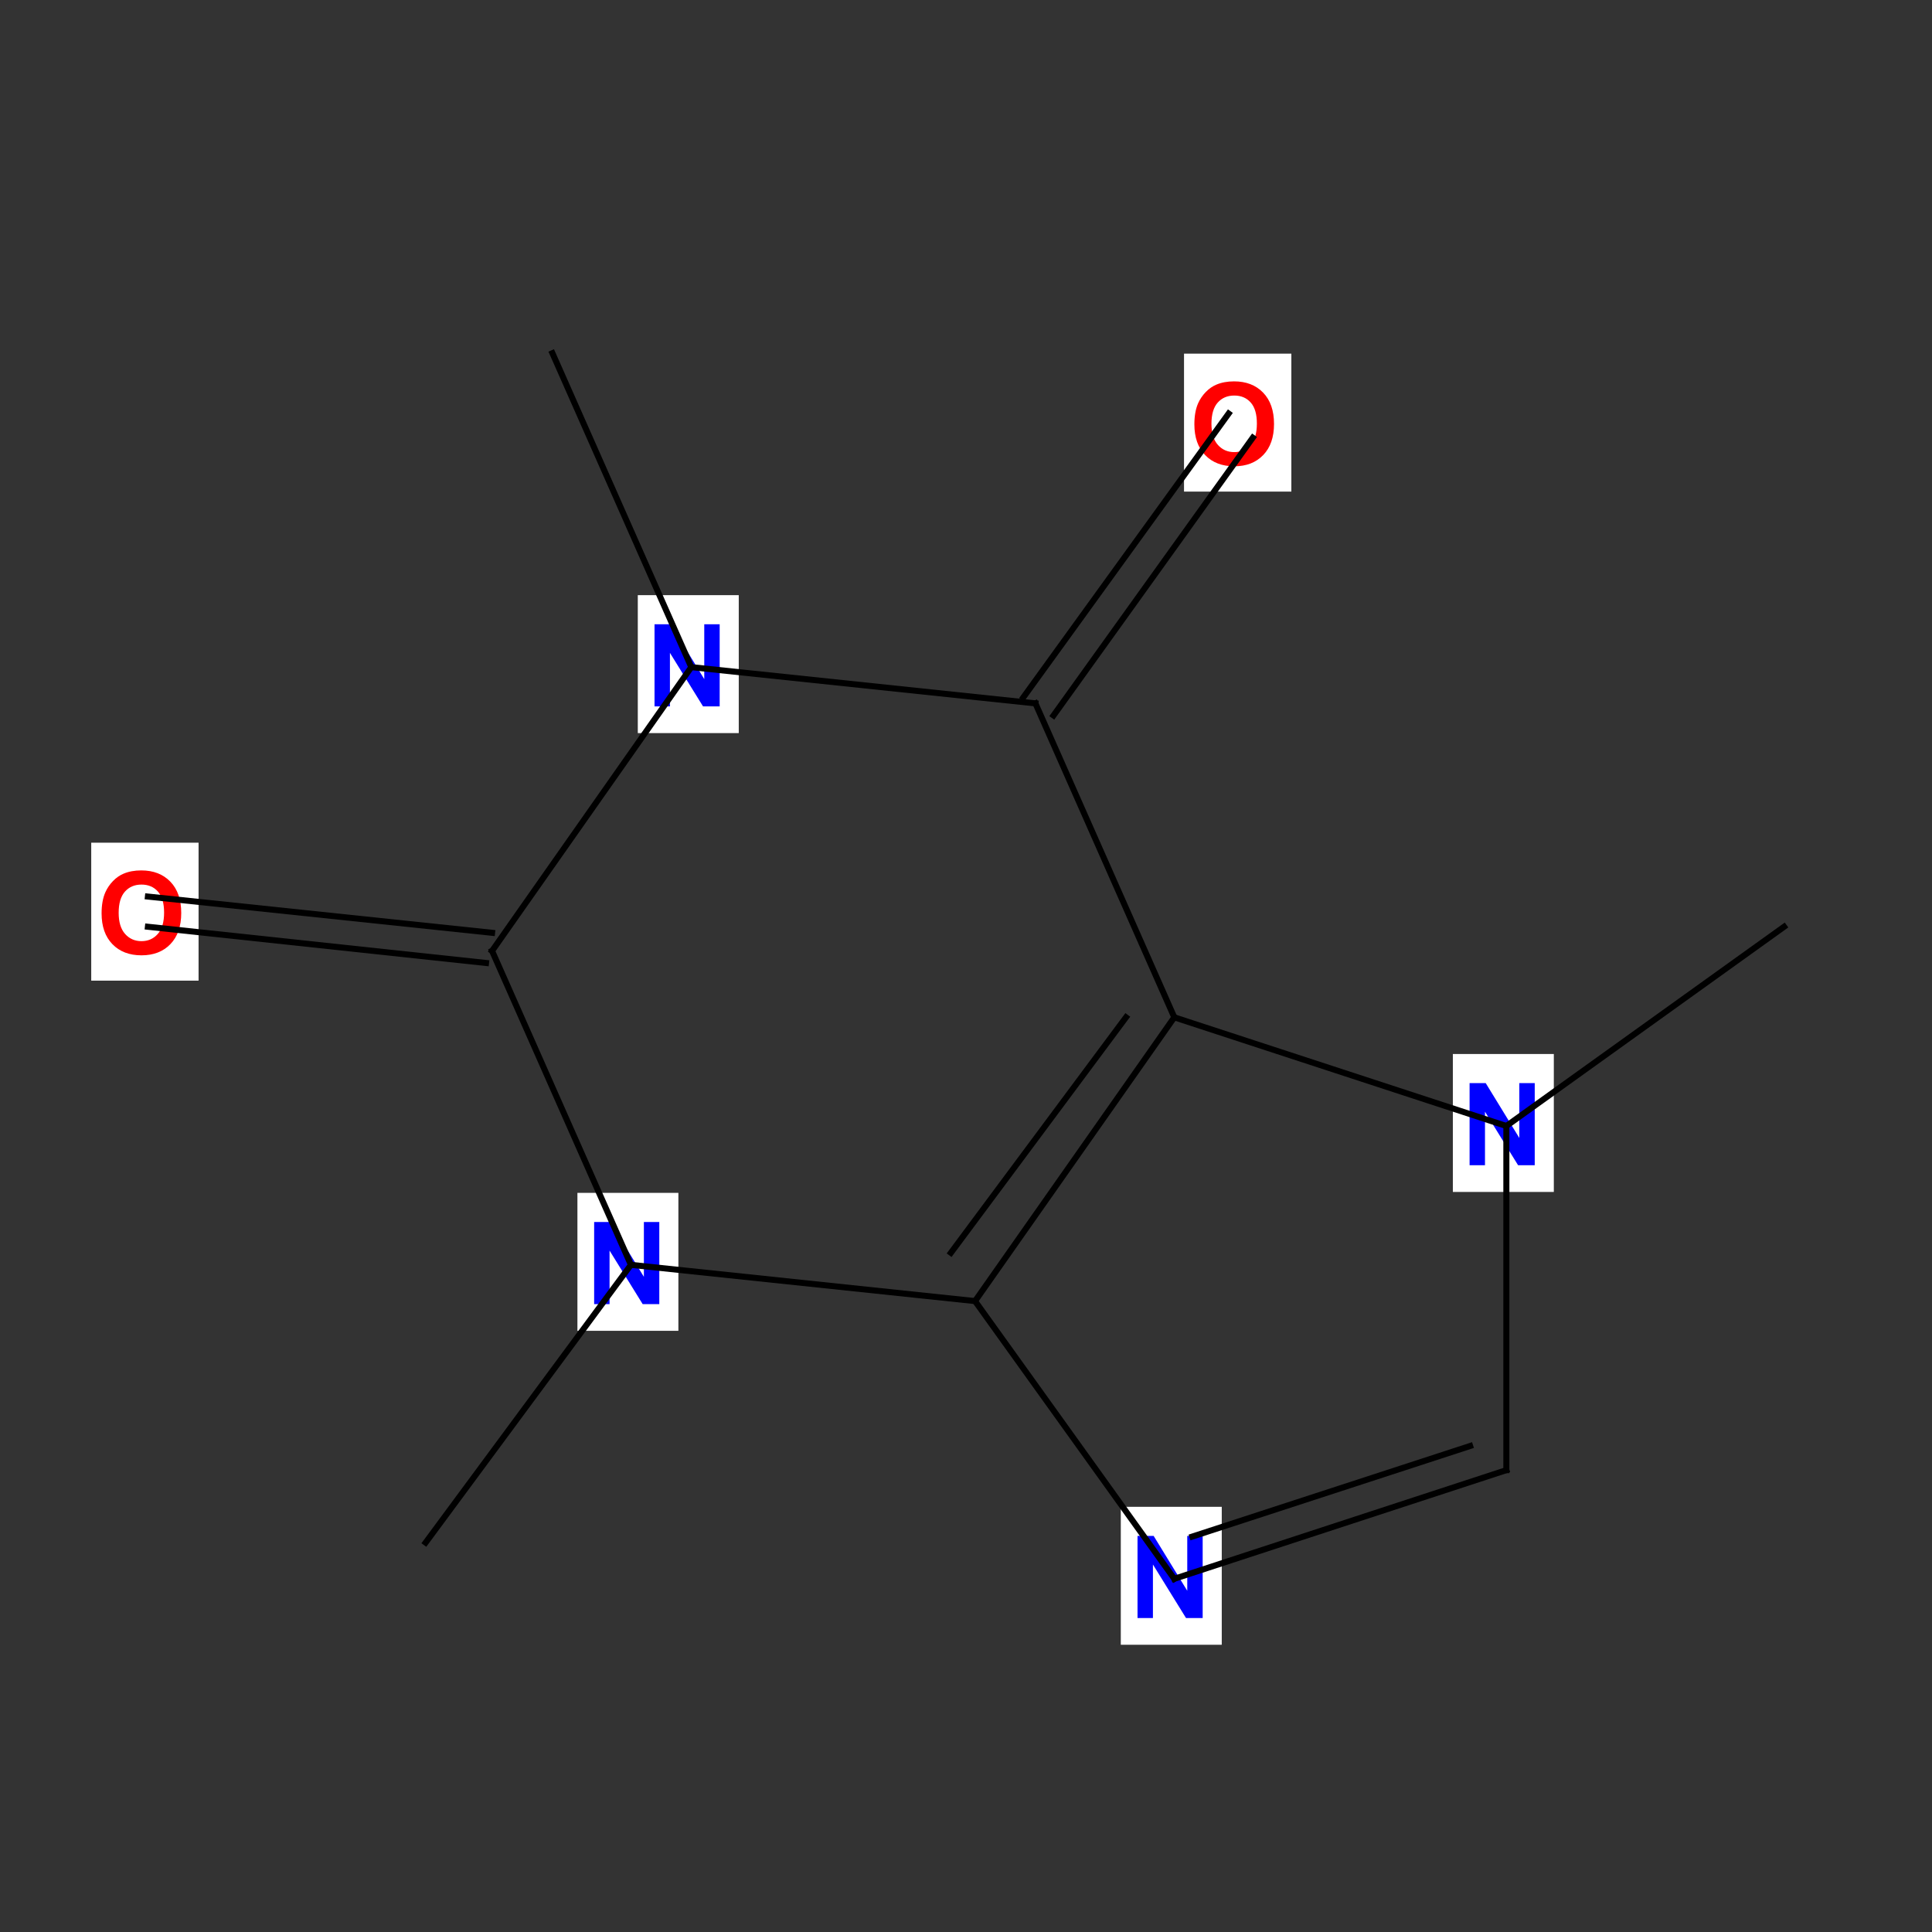 <?xml version="1.0" standalone="no"?>

<svg 
     version="1.1"
     baseProfile="full"
     xmlns="http://www.w3.org/2000/svg"
     xmlns:xlink="http://www.w3.org/1999/xlink"
     xmlns:ev="http://www.w3.org/2001/xml-events"
     x="0px"
     y="0px"
     width="320px"
     height="320px"
     viewBox="0 0 320 320"
     >
<rect x="0" y="0" width="320" height="320" fill="#333333" stroke="none"/>
<title></title>
<desc>Creator: FreeHEP Graphics2D Driver Producer: org.freehep.graphicsio.svg.SVGGraphics2D Revision: 12753  Source:  Date: Friday, March 30, 2012 10:28:43 AM PDT</desc>
<g stroke-linejoin="miter" stroke-dashoffset="0" stroke-dasharray="none" stroke-width="1" stroke-miterlimit="10" stroke-linecap="square">
<g fill-opacity="1" fill-rule="nonzero" stroke="none" fill="#ffffff">
  <path d="M 240.639 174.576 L 257.361 174.576 L 257.361 197.424 L 240.639 197.424 L 240.639 174.576 z"/>
</g> <!-- drawing style -->
<g fill-opacity="1" fill-rule="nonzero" stroke="none" fill="#0000ff">
  <path d="M 243.41 193 L 243.41 179.399 L 246.082 179.399 L 251.648 188.482 L 251.648 179.399 L 254.2 179.399 L 254.2 193 L 251.444 193 L 245.961 184.131 L 245.961 193 z"/>
</g> <!-- drawing style -->
<g fill-opacity="1" fill-rule="nonzero" stroke="none" fill="#ffffff">
  <path d="M 185.639 249.576 L 202.361 249.576 L 202.361 272.424 L 185.639 272.424 L 185.639 249.576 z"/>
</g> <!-- drawing style -->
<g fill-opacity="1" fill-rule="nonzero" stroke="none" fill="#0000ff">
  <path d="M 188.41 268 L 188.41 254.399 L 191.082 254.399 L 196.648 263.482 L 196.648 254.399 L 199.2 254.399 L 199.2 268 L 196.444 268 L 190.961 259.131 L 190.961 268 z"/>
</g> <!-- drawing style -->
<g fill-opacity="1" fill-rule="nonzero" stroke="none" fill="#ffffff">
  <path d="M 196.111 58.576 L 213.889 58.576 L 213.889 81.424 L 196.111 81.424 L 196.111 58.576 z"/>
</g> <!-- drawing style -->
<g fill-opacity="1" fill-rule="nonzero" stroke="none" fill="#ff0000">
  <path d="M 197.826 70.283 Q 197.826 68.205 198.447 66.795 Q 198.911 65.756 199.714 64.93 Q 200.516 64.104 201.472 63.706 Q 202.743 63.167 204.403 63.167 Q 207.409 63.167 209.214 65.032 Q 211.018 66.897 211.018 70.218 Q 211.018 73.512 209.228 75.372 Q 207.437 77.232 204.44 77.232 Q 201.407 77.232 199.616 75.381 Q 197.826 73.53 197.826 70.283 z M 200.655 70.19 Q 200.655 72.5 201.722 73.693 Q 202.789 74.885 204.431 74.885 Q 206.073 74.885 207.126 73.702 Q 208.179 72.519 208.179 70.153 Q 208.179 67.815 207.154 66.665 Q 206.129 65.515 204.431 65.515 Q 202.733 65.515 201.694 66.679 Q 200.655 67.843 200.655 70.19 z"/>
</g> <!-- drawing style -->
<g fill-opacity="1" fill-rule="nonzero" stroke="none" fill="#ffffff">
  <path d="M 105.639 98.576 L 122.361 98.576 L 122.361 121.424 L 105.639 121.424 L 105.639 98.576 z"/>
</g> <!-- drawing style -->
<g fill-opacity="1" fill-rule="nonzero" stroke="none" fill="#0000ff">
  <path d="M 108.41 117 L 108.41 103.399 L 111.082 103.399 L 116.648 112.482 L 116.648 103.399 L 119.2 103.399 L 119.2 117 L 116.444 117 L 110.961 108.131 L 110.961 117 z"/>
</g> <!-- drawing style -->
<g fill-opacity="1" fill-rule="nonzero" stroke="none" fill="#ffffff">
  <path d="M 15.111 139.576 L 32.889 139.576 L 32.889 162.424 L 15.111 162.424 L 15.111 139.576 z"/>
</g> <!-- drawing style -->
<g fill-opacity="1" fill-rule="nonzero" stroke="none" fill="#ff0000">
  <path d="M 16.826 151.283 Q 16.826 149.205 17.447 147.795 Q 17.911 146.756 18.714 145.93 Q 19.516 145.104 20.472 144.706 Q 21.743 144.167 23.403 144.167 Q 26.409 144.167 28.214 146.032 Q 30.018 147.897 30.018 151.218 Q 30.018 154.512 28.228 156.372 Q 26.437 158.232 23.44 158.232 Q 20.407 158.232 18.616 156.381 Q 16.826 154.53 16.826 151.283 z M 19.655 151.19 Q 19.655 153.5 20.722 154.693 Q 21.789 155.885 23.431 155.885 Q 25.073 155.885 26.126 154.702 Q 27.179 153.519 27.179 151.153 Q 27.179 148.815 26.154 147.665 Q 25.129 146.515 23.431 146.515 Q 21.733 146.515 20.694 147.679 Q 19.655 148.843 19.655 151.19 z"/>
</g> <!-- drawing style -->
<g fill-opacity="1" fill-rule="nonzero" stroke="none" fill="#ffffff">
  <path d="M 95.639 197.576 L 112.361 197.576 L 112.361 220.424 L 95.639 220.424 L 95.639 197.576 z"/>
</g> <!-- drawing style -->
<g fill-opacity="1" fill-rule="nonzero" stroke="none" fill="#0000ff">
  <path d="M 98.41 216 L 98.41 202.399 L 101.082 202.399 L 106.648 211.482 L 106.648 202.399 L 109.2 202.399 L 109.2 216 L 106.444 216 L 100.961 207.131 L 100.961 216 z"/>
</g> <!-- drawing style -->
<g fill="none" stroke-opacity="1" stroke="#000000">
  <path d="M 249.5 186.5 L 295.5 153.5"/>
</g> <!-- drawing style -->
<g fill="none" stroke-opacity="1" stroke="#000000">
  <path d="M 249.5 243.5 L 249.5 186.5"/>
</g> <!-- drawing style -->
<g fill="none" stroke-opacity="1" stroke="#000000">
  <path d="M 194.5 261.5 L 249.5 243.5"/>
</g> <!-- drawing style -->
<g fill="none" stroke-opacity="1" stroke="#000000">
  <path d="M 243.5 239.5 L 197.5 254.5"/>
</g> <!-- drawing style -->
<g fill="none" stroke-opacity="1" stroke="#000000">
  <path d="M 161.5 215.5 L 194.5 261.5"/>
</g> <!-- drawing style -->
<g fill="none" stroke-opacity="1" stroke="#000000">
  <path d="M 194.5 168.5 L 161.5 215.5"/>
</g> <!-- drawing style -->
<g fill="none" stroke-opacity="1" stroke="#000000">
  <path d="M 157.5 207.5 L 186.5 168.5"/>
</g> <!-- drawing style -->
<g fill="none" stroke-opacity="1" stroke="#000000">
  <path d="M 194.5 168.5 L 249.5 186.5"/>
</g> <!-- drawing style -->
<g fill="none" stroke-opacity="1" stroke="#000000">
  <path d="M 171.5 116.5 L 194.5 168.5"/>
</g> <!-- drawing style -->
<g fill="none" stroke-opacity="1" stroke="#000000">
  <path d="M 207.5 72.5 L 174.5 118.5"/>
</g> <!-- drawing style -->
<g fill="none" stroke-opacity="1" stroke="#000000">
  <path d="M 203.5 68.5 L 169.5 115.5"/>
</g> <!-- drawing style -->
<g fill="none" stroke-opacity="1" stroke="#000000">
  <path d="M 114.5 110.5 L 171.5 116.5"/>
</g> <!-- drawing style -->
<g fill="none" stroke-opacity="1" stroke="#000000">
  <path d="M 81.5 157.5 L 114.5 110.5"/>
</g> <!-- drawing style -->
<g fill="none" stroke-opacity="1" stroke="#000000">
  <path d="M 24.5 148.5 L 81.5 154.5"/>
</g> <!-- drawing style -->
<g fill="none" stroke-opacity="1" stroke="#000000">
  <path d="M 24.5 153.5 L 80.5 159.5"/>
</g> <!-- drawing style -->
<g fill="none" stroke-opacity="1" stroke="#000000">
  <path d="M 104.5 209.5 L 81.5 157.5"/>
</g> <!-- drawing style -->
<g fill="none" stroke-opacity="1" stroke="#000000">
  <path d="M 104.5 209.5 L 161.5 215.5"/>
</g> <!-- drawing style -->
<g fill="none" stroke-opacity="1" stroke="#000000">
  <path d="M 70.5 255.5 L 104.5 209.5"/>
</g> <!-- drawing style -->
<g fill="none" stroke-opacity="1" stroke="#000000">
  <path d="M 91.5 58.5 L 114.5 110.5"/>
</g> <!-- drawing style -->
</g> <!-- default stroke -->
</svg> <!-- bounding box -->
